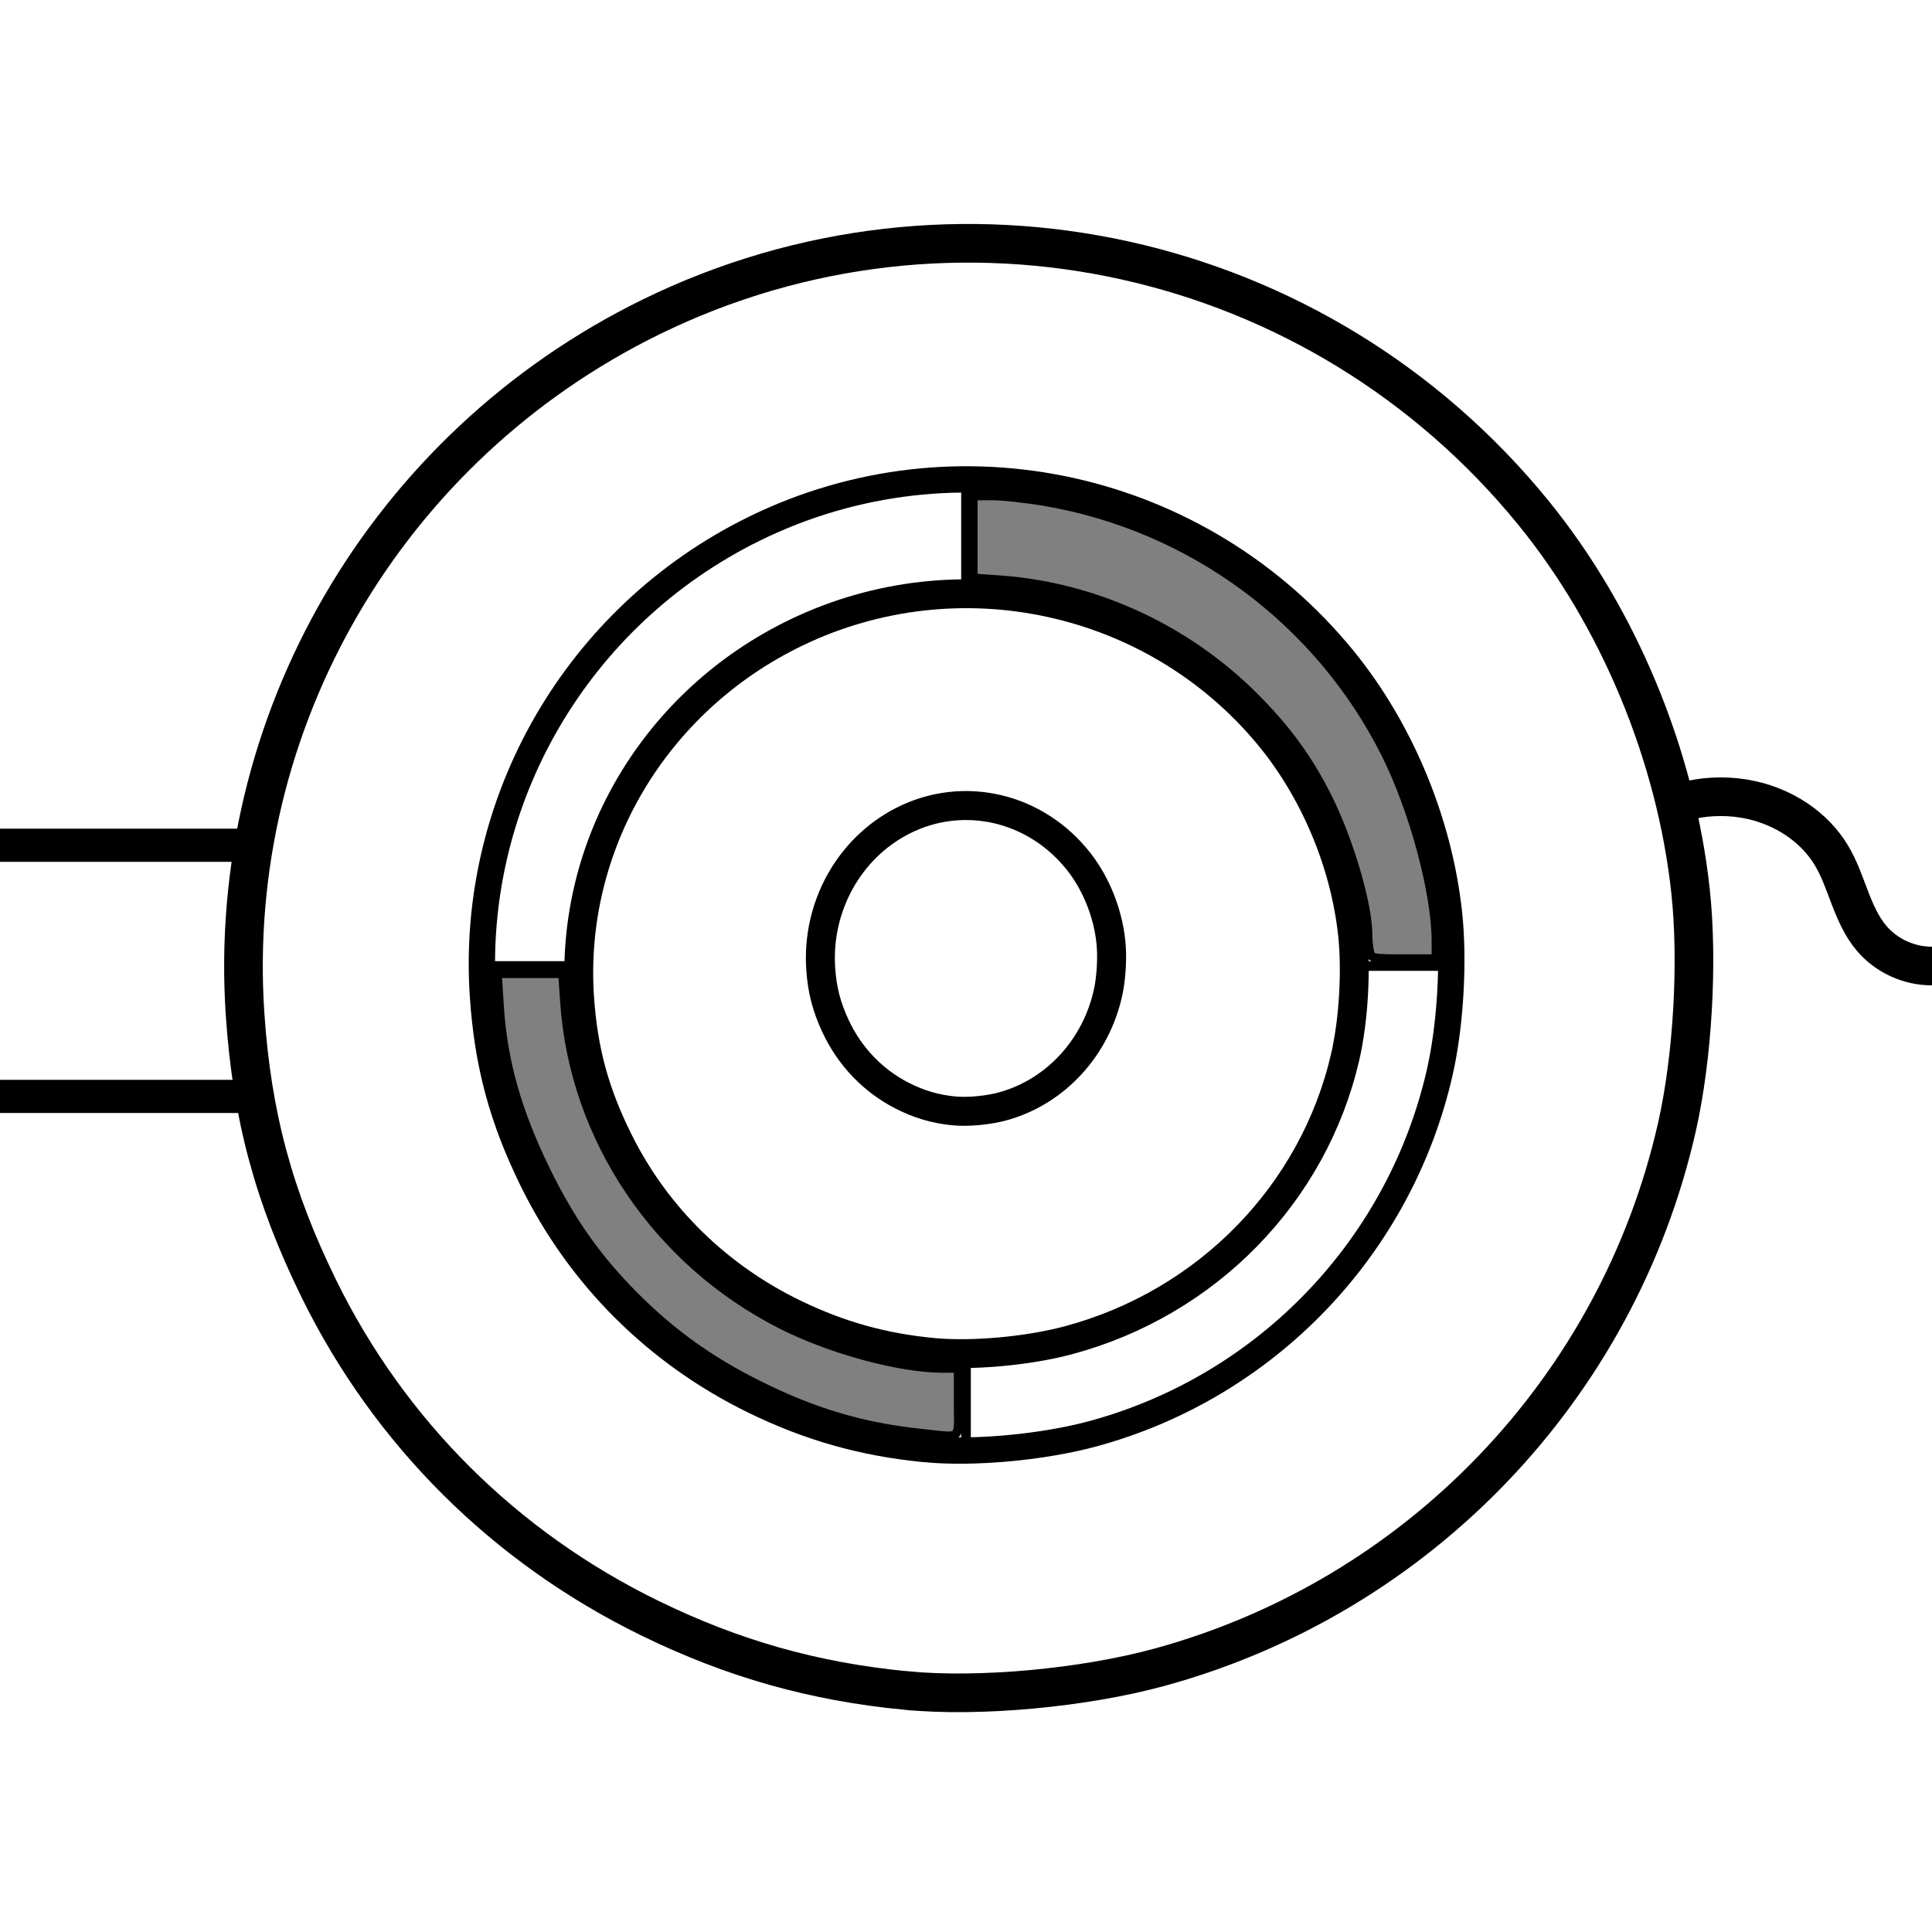 <?xml version="1.0" encoding="UTF-8" standalone="no"?>
<!-- Created with Inkscape (http://www.inkscape.org/) -->

<svg
   xmlns:osb="http://www.openswatchbook.org/uri/2009/osb"
   xmlns:dc="http://purl.org/dc/elements/1.1/"
   xmlns:cc="http://creativecommons.org/ns#"
   xmlns:rdf="http://www.w3.org/1999/02/22-rdf-syntax-ns#"
   xmlns:svg="http://www.w3.org/2000/svg"
   xmlns="http://www.w3.org/2000/svg"
   xmlns:sodipodi="http://sodipodi.sourceforge.net/DTD/sodipodi-0.dtd"
   xmlns:inkscape="http://www.inkscape.org/namespaces/inkscape"
   width="200"
   height="200"
   id="svg2"
   version="1.1"
   inkscape:version="0.48.5 r10040"
   sodipodi:docname="pm_motor_simple1.svg">
  <defs
     id="defs4">
    <linearGradient
       id="linearGradient3800"
       osb:paint="solid">
      <stop
         style="stop-color:#ffffff;stop-opacity:1;"
         offset="0"
         id="stop3802" />
    </linearGradient>
    <inkscape:path-effect
       effect="spiro"
       id="path-effect3079"
       is_visible="true" />
    <linearGradient
       id="linearGradient3764"
       osb:paint="solid">
      <stop
         style="stop-color:#ffffff;stop-opacity:1;"
         offset="0"
         id="stop3766" />
    </linearGradient>
  </defs>
  <sodipodi:namedview
     id="base"
     pagecolor="#ffffff"
     bordercolor="#666666"
     borderopacity="1.0"
     inkscape:pageopacity="0.0"
     inkscape:pageshadow="2"
     inkscape:zoom="3.255"
     inkscape:cx="39.416283"
     inkscape:cy="100.50487"
     inkscape:document-units="px"
     inkscape:current-layer="layer1"
     showgrid="true"
     inkscape:window-width="1600"
     inkscape:window-height="838"
     inkscape:window-x="-8"
     inkscape:window-y="-8"
     inkscape:window-maximized="1">
    <inkscape:grid
       type="xygrid"
       id="grid2989"
       empspacing="5"
       visible="true"
       enabled="true"
       snapvisiblegridlinesonly="true" />
  </sodipodi:namedview>
  <g
     inkscape:label="Layer 1"
     inkscape:groupmode="layer"
     id="layer1"
     transform="translate(0,-852.362)">
    <rect
       style="fill:#000000;fill-opacity:1;stroke:#000000;stroke-width:0.433;stroke-linecap:square;stroke-miterlimit:4;stroke-opacity:1;stroke-dasharray:none"
       id="rect3913-5"
       width="25"
       height="3"
       x="-1.110223e-015"
       y="938.362" />
    <rect
       style="fill:#000000;fill-opacity:1;stroke:#000000;stroke-width:0.433;stroke-opacity:1"
       id="rect3913-5-1"
       width="25"
       height="3"
       x="-1.110223e-015"
       y="964.362" />
    <path
       style="fill:none;stroke:#000000;stroke-width:4;stroke-linecap:square;stroke-linejoin:round;stroke-miterlimit:4;stroke-opacity:1;stroke-dasharray:none"
       d="m 175,935.171 c 2.052,-0.444 4.198,-0.444 6.25,0 3.389,0.733 6.549,2.758 8.333,5.73 0.823,1.371 1.34,2.897 1.913,4.39 0.573,1.492 1.221,2.986 2.254,4.206 1.53,1.806 3.883,2.885 6.25,2.865"
       id="path3077"
       inkscape:path-effect="#path-effect3079"
       inkscape:original-d="m 175,935.1711 c 0,0 4.2224,-0.65829 6.25001,0 3.02256,0.98131 5.81389,3.23297 8.33332,5.73035 2.39015,2.36924 1.77651,6.22631 4.16666,8.59554 1.25974,1.24869 6.25001,2.86518 6.25001,2.86518"
       inkscape:connector-curvature="0"
       sodipodi:nodetypes="csssc" />
    <path
       sodipodi:type="arc"
       style="fill:none;fill-opacity:1;fill-rule:evenodd;stroke:none"
       id="path3025"
       sodipodi:cx="42.5"
       sodipodi:cy="45"
       sodipodi:rx="17.5"
       sodipodi:ry="20"
       d="m 60,45 a 17.5,20 0 1 1 -35,0 17.5,20 0 1 1 35,0 z"
       transform="matrix(4.143,0,0,3.625,-78.571,786.737)" />
    <path
       style="fill:none;stroke:#000000;stroke-width:4;stroke-miterlimit:4;stroke-opacity:1;stroke-dasharray:none"
       d="m 93.747,1027.362 c -9.503,-0.923 -17.847,-3.28 -26.432,-7.468 -15.039,-7.335 -26.984,-19.217 -34.301,-34.118 -4.686,-9.543 -6.944,-17.948 -7.646,-28.455 -2.015,-30.157 14.602,-58.699 41.996,-72.134 31.344,-15.372 69.154,-7.002 91.345,20.222 8.826,10.827 14.762,25.097 16.291,39.16 0.798,7.341 0.229,17.254 -1.406,24.474 -6.121,27.028 -26.759,48.577 -53.542,55.906 -7.887,2.158 -18.706,3.15 -26.305,2.413 z"
       id="path3030"
       inkscape:connector-curvature="0" />
    <path
       style="fill:none;stroke:#000000;stroke-width:2.724;stroke-miterlimit:4;stroke-opacity:1;stroke-dasharray:none"
       d="m 95.695,1002.362 c -6.351,-0.618 -11.928,-2.198 -17.666,-5.003 -10.051,-4.915 -18.035,-12.875 -22.925,-22.859 -3.132,-6.393 -4.641,-12.025 -5.11,-19.064 -1.347,-20.205 9.759,-39.328 28.068,-48.329 20.949,-10.299 46.218,-4.691 61.05,13.549 5.899,7.254 9.866,16.814 10.888,26.237 0.533,4.919 0.153,11.56 -0.94,16.397 -4.091,18.108 -17.884,32.546 -35.784,37.456 -5.271,1.446 -12.502,2.111 -17.581,1.617 z"
       id="path3030-5"
       inkscape:connector-curvature="0" />
    <path
       style="fill:none;stroke:#000000;stroke-width:3;stroke-miterlimit:4;stroke-opacity:1;stroke-dasharray:none"
       d="m 98.686,967.355 c -1.908,-0.195 -3.583,-0.692 -5.307,-1.575 -3.02,-1.547 -5.418,-4.054 -6.887,-7.198 -0.941,-2.013 -1.394,-3.786 -1.535,-6.003 -0.405,-6.362 2.932,-12.383 8.432,-15.217 6.293,-3.243 13.885,-1.477 18.341,4.266 1.772,2.284 2.964,5.294 3.271,8.261 0.16,1.549 0.046,3.64 -0.282,5.163 -1.229,5.702 -5.373,10.248 -10.75,11.794 -1.583,0.455 -3.756,0.665 -5.282,0.509 z"
       id="path3030-5-2"
       inkscape:connector-curvature="0" />
    <path
       style="fill:none;stroke:#000000;stroke-width:2.988;stroke-miterlimit:4;stroke-opacity:1;stroke-dasharray:none"
       d="M 96.559,992.362 C 91.479,991.878 87.017,990.643 82.427,988.447 74.387,984.602 68,978.374 64.088,970.562 61.583,965.56 60.375,961.154 60,955.646 c -1.077,-15.809 7.807,-30.771 22.454,-37.814 16.758,-8.058 36.973,-3.67 48.838,10.601 4.719,5.676 7.893,13.156 8.71,20.528 0.427,3.848 0.122,9.045 -0.752,12.83 -3.273,14.168 -14.307,25.465 -28.626,29.307 -4.217,1.131 -10.001,1.651 -14.064,1.265 z"
       id="path3030-5-3"
       inkscape:connector-curvature="0" />
    <path
       style="fill:none;stroke:#000000;stroke-width:1px;stroke-linecap:butt;stroke-linejoin:miter;stroke-opacity:1"
       d="m 50,100 c 10,0 10,0 10,0"
       id="path5308"
       inkscape:connector-curvature="0"
       transform="translate(0,852.362)" />
    <path
       style="fill:none;stroke:#000000;stroke-width:1px;stroke-linecap:butt;stroke-linejoin:miter;stroke-opacity:1"
       d="m 140,100 c 10,0 10,0 10,0"
       id="path5310"
       inkscape:connector-curvature="0"
       transform="translate(0,852.362)" />
    <path
       style="fill:none;stroke:#000000;stroke-width:1px;stroke-linecap:butt;stroke-linejoin:miter;stroke-opacity:1"
       d="m 100,50 c 0,10 0,10 0,10"
       id="path5312"
       inkscape:connector-curvature="0"
       transform="translate(0,852.362)" />
    <path
       style="fill:none;stroke:#000000;stroke-width:1px;stroke-linecap:butt;stroke-linejoin:miter;stroke-opacity:1"
       d="m 100,140 0,10"
       id="path5314"
       inkscape:connector-curvature="0"
       transform="translate(0,852.362)" />
    <path
       style="fill:#808080;fill-opacity:1;fill-rule:evenodd;stroke:#000000;stroke-width:0.922;stroke-linecap:square;stroke-linejoin:round;stroke-miterlimit:4;stroke-opacity:1;stroke-dasharray:none"
       d="m 141.791,98.558 c -0.102,-0.38 -0.187,-1.216 -0.189,-1.856 -0.011,-3.102 -1.932,-9.641 -4.132,-14.069 -1.961,-3.946 -4.237,-7.086 -7.546,-10.411 -7.085,-7.116 -16.571,-11.494 -26.426,-12.193 l -2.76,-0.196 0,-4.255 0,-4.255 1.966,0 c 1.082,0 3.551,0.271 5.487,0.602 15.188,2.597 28.32,12.307 35.225,26.048 2.925,5.82 5.247,14.434 5.247,19.464 l 0,1.813 -3.344,0 c -3.208,0 -3.351,-0.028 -3.529,-0.691 l 0,0 z"
       id="path5340"
       inkscape:connector-curvature="0"
       transform="translate(0,852.362)" />
    <path
       style="fill:#808080;fill-opacity:1;fill-rule:evenodd;stroke:#000000;stroke-width:0.922;stroke-linecap:square;stroke-linejoin:round;stroke-miterlimit:4;stroke-opacity:1;stroke-dasharray:none"
       d="m 95.361,148.374 c -6.079,-0.634 -11.124,-2.133 -16.897,-5.019 -4.992,-2.496 -8.91,-5.303 -12.72,-9.112 -3.902,-3.902 -6.641,-7.775 -9.213,-13.027 -3.018,-6.163 -4.489,-11.384 -4.845,-17.2 l -0.198,-3.23 3.38,0 3.38,0 0.205,2.995 c 0.962,14.078 9.57,26.841 22.505,33.369 5.073,2.56 12.223,4.496 16.607,4.496 l 1.636,0 0,3.533 c 0,4.055 0.491,3.647 -3.84,3.195 z"
       id="path5342"
       inkscape:connector-curvature="0"
       transform="translate(0,852.362)" />
  </g>
</svg>
